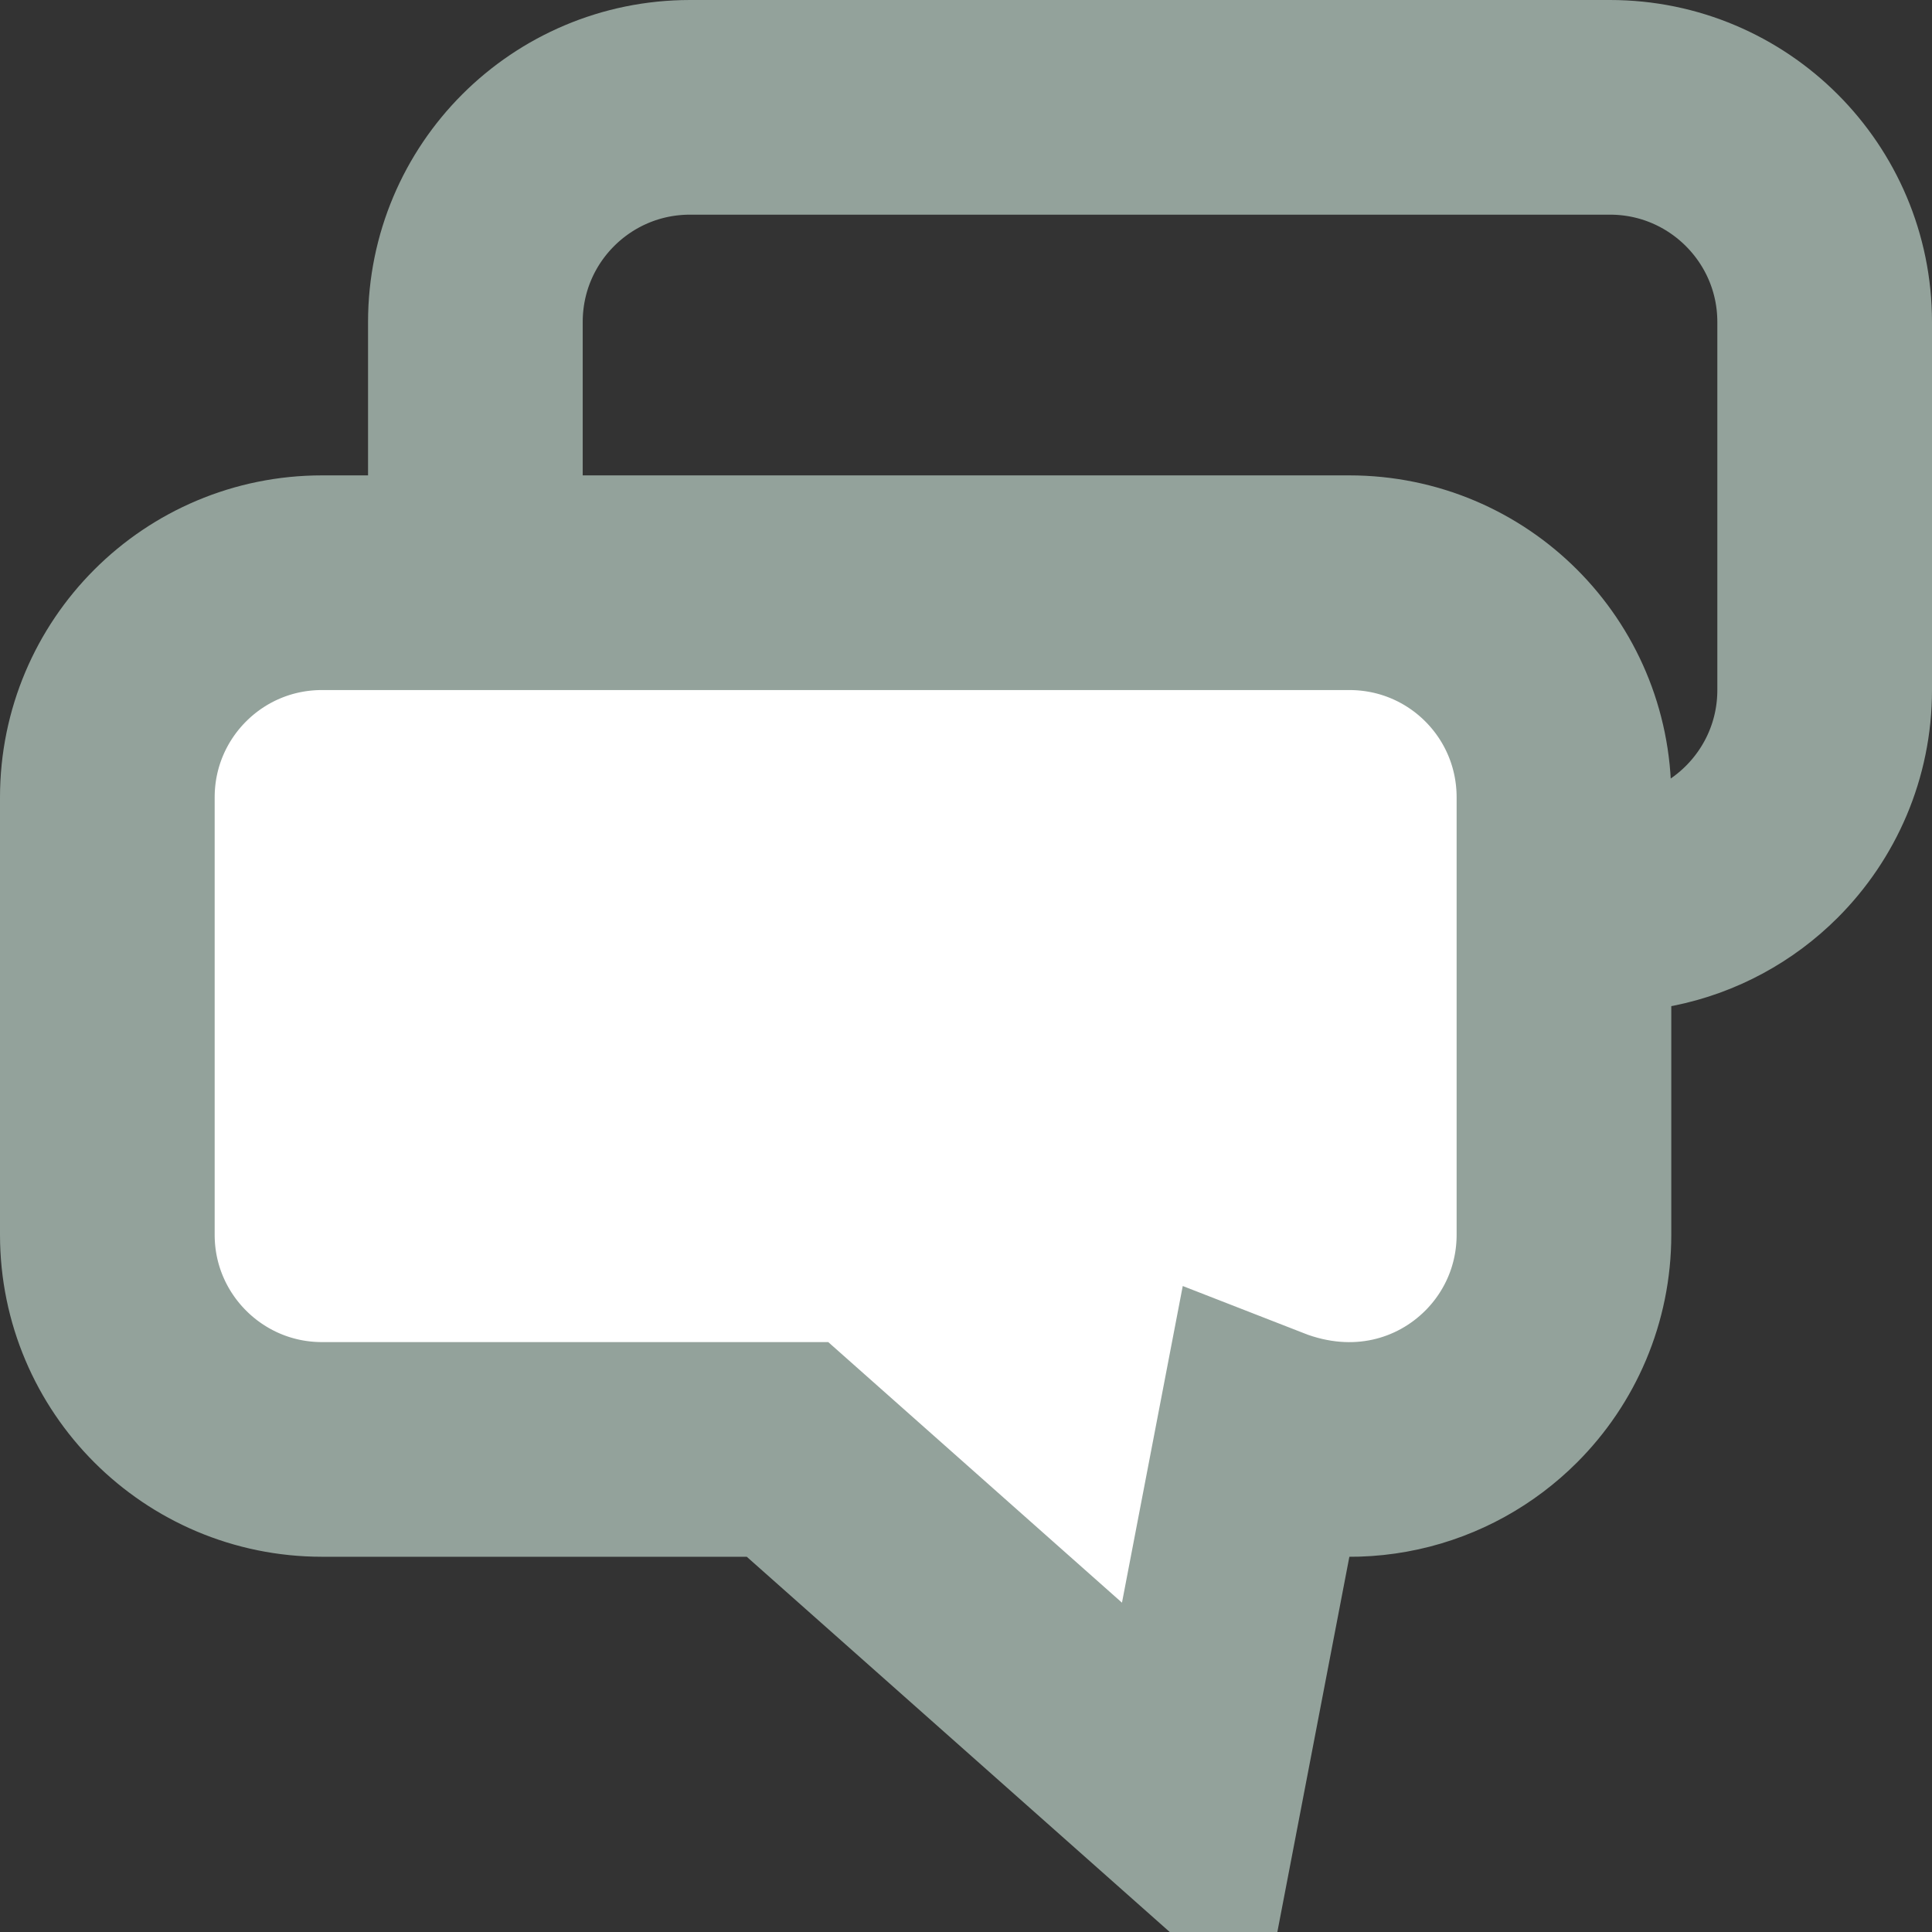 <svg xmlns="http://www.w3.org/2000/svg" xmlns:xlink="http://www.w3.org/1999/xlink" width="18" height="18" version="1.1" viewBox="0 0 18 18"><rect x="0" y="0" width="18" height="18" fill="#333333" stroke="none"/><title>Icon/Collections/Unselected</title><g id="Symbols" fill="none" fill-rule="evenodd" stroke="none" stroke-width="1"><g id="Icon/Collections/Unselected" stroke="#93A29B" stroke-width="2"><g id="Group-6"><path id="Rectangle-Copy-5" d="M15,1 L6.429,1 C5.876,1 5.376,1.224 5.014,1.586 C4.652,1.948 4.429,2.448 4.429,3 L4.429,6.429 C4.429,6.981 4.652,7.481 5.014,7.843 C5.376,8.205 5.876,8.429 6.429,8.429 L10.319,8.429 L13.764,11.485 L14.126,8.243 C15.007,8.621 15.868,8.389 16.414,7.843 C16.776,7.481 17,6.981 17,6.429 L17,3 C17,2.448 16.776,1.948 16.414,1.586 C16.052,1.224 15.552,1 15,1 Z"/><path id="Rectangle" fill="#FFF" d="M12.571,5.429 L3,5.429 C2.448,5.429 1.948,5.652 1.586,6.014 C1.224,6.376 1,6.876 1,7.429 L1,11.504 C1,12.056 1.224,12.556 1.586,12.918 C1.948,13.28 2.448,13.504 3,13.504 L7.337,13.504 L11.104,16.846 L11.775,13.35 C12.628,13.683 13.455,13.449 13.986,12.918 C14.348,12.556 14.571,12.056 14.571,11.504 L14.571,7.429 C14.571,6.876 14.348,6.376 13.986,6.014 C13.624,5.652 13.124,5.429 12.571,5.429 Z"/></g></g></g></svg>